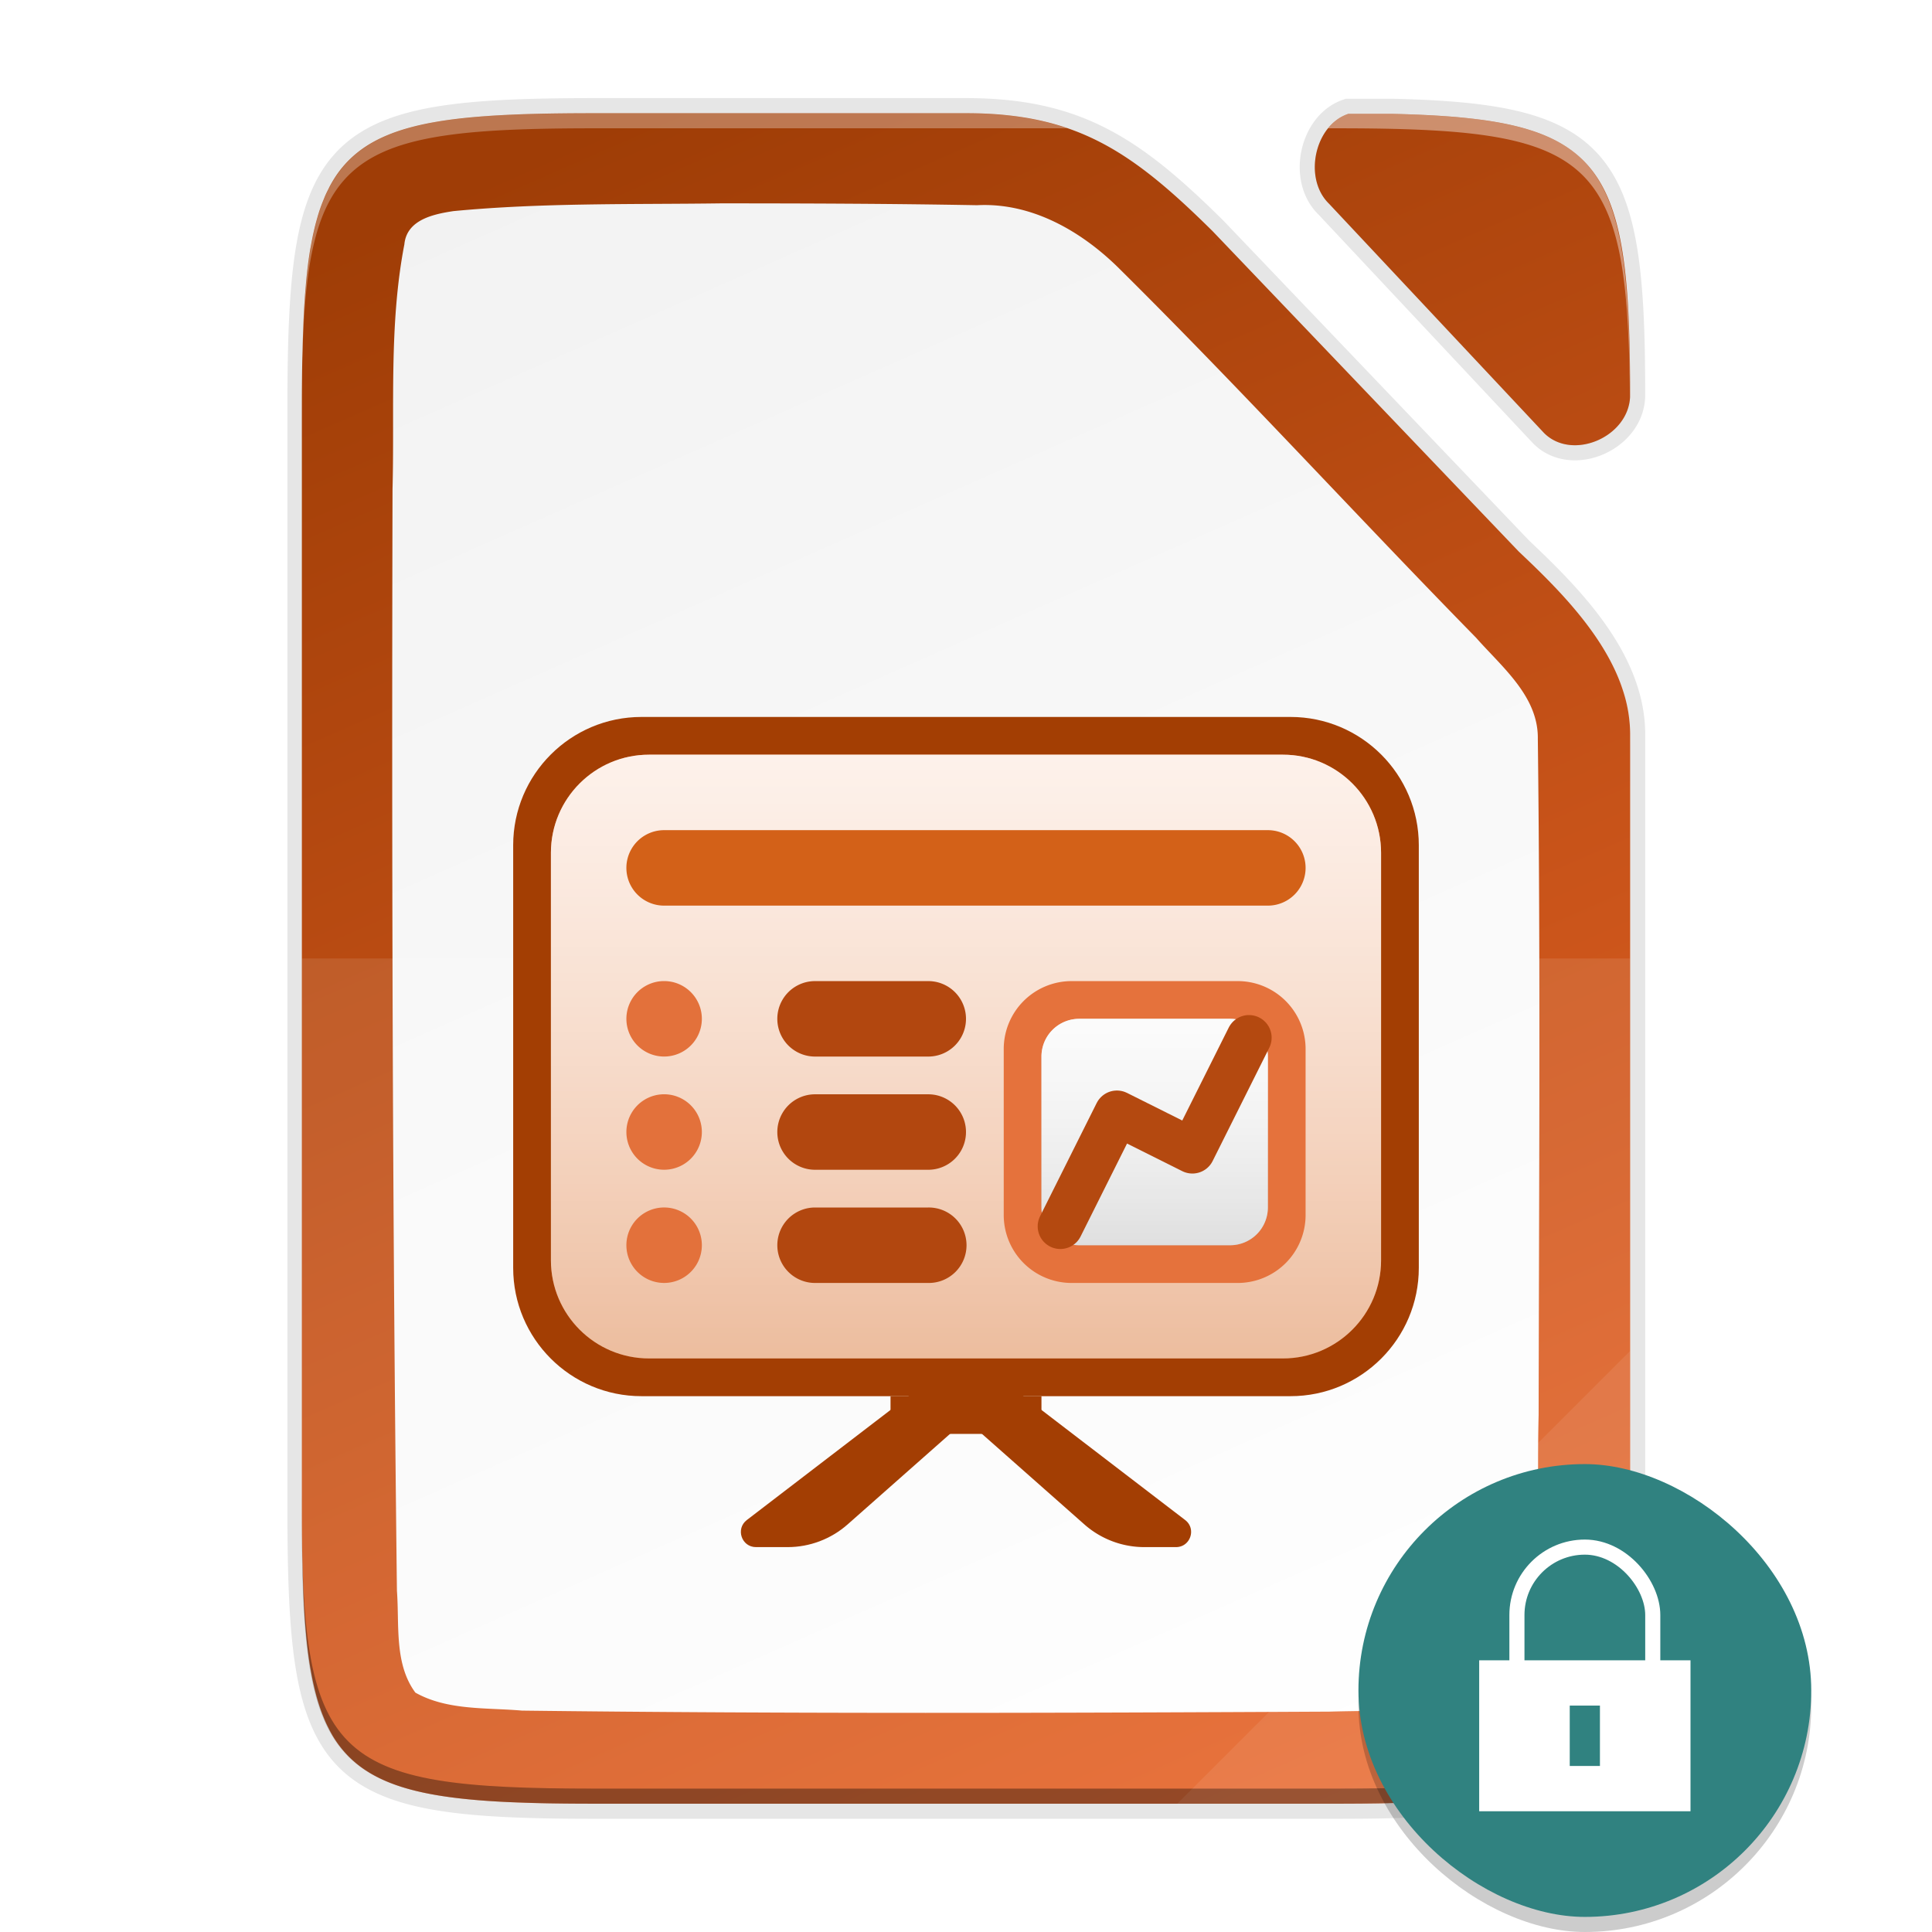 <svg height="128" width="128" xmlns:xlink="http://www.w3.org/1999/xlink" xmlns="http://www.w3.org/2000/svg"><defs><linearGradient id="a"><stop style="stop-color:#e76428;stop-opacity:1" offset="0"/><stop style="stop-color:#9f3d06;stop-opacity:1" offset="1"/></linearGradient><linearGradient id="j" x1="0" y1="0" x2="1" y2="0" gradientUnits="userSpaceOnUse" gradientTransform="matrix(0 -30 30 0 176.006 485.997)"><stop offset="0" style="stop-color:white;stop-opacity:.58"/><stop offset="1" style="stop-color:white;stop-opacity:.86"/></linearGradient><linearGradient id="i" x1="0" y1="0" x2="1" y2="0" gradientUnits="userSpaceOnUse" gradientTransform="matrix(0 -30 30 0 176.007 486.001)"><stop offset="0" style="stop-color:#b3b3b3;stop-opacity:1"/><stop offset="1" style="stop-color:#e6e6e6;stop-opacity:1"/></linearGradient><linearGradient id="h" x1="0" y1="0" x2="1" y2="0" gradientUnits="userSpaceOnUse" gradientTransform="matrix(0 -80 80 0 210.004 501.003)"><stop offset="0" style="stop-color:white;stop-opacity:.58"/><stop offset="1" style="stop-color:white;stop-opacity:.86"/></linearGradient><linearGradient id="g" x1="0" y1="0" x2="1" y2="0" gradientUnits="userSpaceOnUse" gradientTransform="matrix(0 -80 80 0 201.005 501)"><stop offset="0" style="stop-color:#d36118;stop-opacity:1"/><stop offset="1" style="stop-color:#f09e6f;stop-opacity:1"/></linearGradient><linearGradient gradientTransform="matrix(.5 0 0 .5 -12 -14.5)" xlink:href="#a" id="f" x1="201.078" y1="270" x2="102.922" y2="46" gradientUnits="userSpaceOnUse"/><linearGradient gradientUnits="userSpaceOnUse" y2="169.669" x2="4.414" y1="386.308" x1="494.345" id="e" xlink:href="#b" gradientTransform="matrix(0 -.227 -.227 0 126.98 119.5)"/><linearGradient id="b"><stop style="stop-color:#f2f2f2;stop-opacity:1" offset="0"/><stop style="stop-color:#fff;stop-opacity:1" offset="1"/></linearGradient><filter style="color-interpolation-filters:sRGB" id="d" x="-.014" width="1.027" y="-.011" height="1.022"><feGaussianBlur stdDeviation="1"/></filter><filter style="color-interpolation-filters:sRGB" id="c" x="-.055" width="1.109" y="-.043" height="1.086"><feGaussianBlur stdDeviation="4"/></filter></defs><path d="M37.7-30.186c-35.297 0-38.922 3.625-38.922 38.994v144.011c0 15.474.693 24.873 4.43 30.55.533.81 1.13 1.544 1.794 2.21 5.319 5.328 15.05 6.235 32.698 6.235h98.156c2.055 0 3.987-.015 5.834-.045.659-.011 1.261-.036 1.894-.051 1.15-.028 2.292-.06 3.36-.106 1.27-.055 2.51-.12 3.668-.205.474-.035.935-.074 1.39-.115.221-.02.45-.037.666-.059.728-.07 1.436-.146 2.118-.234.668-.086 1.31-.182 1.935-.285.222-.037.432-.08.649-.12.396-.07.79-.142 1.17-.222.248-.052.487-.108.728-.164a29.755 29.755 0 0 0 2.54-.7 22.103 22.103 0 0 0 1.506-.547c.195-.078.393-.158.583-.241.275-.121.537-.25.799-.381.174-.087.355-.17.523-.262.41-.221.805-.453 1.182-.7.406-.268.795-.55 1.164-.849.34-.275.66-.569.969-.873.074-.073.146-.15.218-.224.23-.236.451-.481.664-.735.077-.091.156-.181.23-.275a15.125 15.125 0 0 0 1.466-2.22c.055-.102.108-.208.162-.311.158-.307.31-.622.455-.948.061-.137.125-.273.184-.414.181-.433.356-.879.517-1.345a26.525 26.525 0 0 0 .567-1.897c.064-.244.123-.5.183-.752.144-.601.276-1.228.397-1.877.032-.171.067-.338.097-.513.14-.811.268-1.655.377-2.541.022-.178.04-.37.06-.551a74.704 74.704 0 0 0 .294-3.147c.057-.768.106-1.563.148-2.38.013-.255.031-.5.043-.758.007-.148.01-.312.016-.461.062-1.463.102-3.02.129-4.64a346.056 346.056 0 0 0 .037-6.846V52.053c-.044-9.733-8.18-17.956-14.762-24.162l-.049-.051-40.523-42.408c-10.677-10.561-18.058-15.62-32.666-15.62zm96.982.09c-2.17 2.775-2.385 7.403.21 9.912l28.495 30.386c3.724 3.696 11.119.568 11.381-4.78-.002-.42.001-.86-.002-1.27 0-.492-.009-.954-.012-1.432-.361-27.254-4.96-32.19-31.345-32.817z" style="color:#000;display:inline;overflow:visible;visibility:visible;opacity:.3;fill:#000;fill-opacity:1;fill-rule:nonzero;stroke:none;stroke-width:1;marker:none;filter:url(#c);enable-background:accumulate" transform="matrix(.5 0 0 .5 20.61 23.593)"/><path d="M37.7-31.186c-35.297 0-38.922 3.625-38.922 38.994v145.011c0 15.474.693 24.873 4.43 30.55.533.81 1.13 1.544 1.794 2.21 5.319 5.328 15.05 6.235 32.698 6.235h98.156c2.055 0 3.987-.015 5.834-.045.659-.011 1.261-.036 1.894-.051 1.15-.028 2.292-.06 3.36-.106 1.27-.055 2.51-.12 3.668-.205.474-.035.935-.074 1.39-.115.221-.02.45-.037.666-.059.728-.07 1.436-.146 2.118-.234.668-.086 1.31-.182 1.935-.285.222-.037.432-.08.649-.12.396-.07.79-.142 1.17-.222.248-.052.487-.108.728-.164a29.755 29.755 0 0 0 2.54-.7 22.103 22.103 0 0 0 1.506-.547c.195-.078.393-.158.583-.241.275-.121.537-.25.799-.381.174-.087.355-.17.523-.262.41-.221.805-.453 1.182-.7.406-.268.795-.55 1.164-.849.34-.275.66-.569.969-.873.074-.073.146-.15.218-.224.23-.236.451-.481.664-.735.077-.091.156-.181.23-.275a15.125 15.125 0 0 0 1.466-2.22c.055-.102.108-.208.162-.311.158-.307.31-.622.455-.948.061-.137.125-.273.184-.414.181-.433.356-.879.517-1.345a26.525 26.525 0 0 0 .567-1.897c.064-.244.123-.5.183-.752.144-.601.276-1.228.397-1.877.032-.171.067-.338.097-.513.14-.811.268-1.655.377-2.541.022-.178.04-.37.06-.551a74.704 74.704 0 0 0 .294-3.147c.057-.768.106-1.563.148-2.38.013-.255.031-.5.043-.758.007-.148.01-.312.016-.461.062-1.463.102-3.02.129-4.64a346.056 346.056 0 0 0 .037-6.846V51.053c-.044-9.733-8.18-17.956-14.762-24.162l-.049-.051-40.523-42.408c-10.677-10.561-18.058-15.62-32.666-15.62zm97.968.09c-3.04 2.502-3.72 8.066-.777 10.912l28.496 30.386c3.73 3.701 11.142.56 11.385-4.8l-.002-.628c0-1.198-.013-2.328-.025-3.45-.404-26.89-5.086-31.798-31.336-32.42z" style="color:#000;display:inline;overflow:visible;visibility:visible;opacity:.1;fill:#000;fill-opacity:1;fill-rule:nonzero;stroke:none;stroke-width:1;marker:none;filter:url(#d);enable-background:accumulate" transform="matrix(.5 0 0 .5 20.61 23.593)"/><path d="M39.46 7.5c-1.088 0-2.113.007-3.084.024-14.74.264-16.334 2.894-16.334 19.473v73.006c0 16.579 1.593 19.209 16.334 19.473.97.017 1.996.024 3.084.024H88.538c1.027 0 1.994-.007 2.917-.022.33-.005.63-.018.947-.026a92.45 92.45 0 0 0 1.68-.053 45.897 45.897 0 0 0 2.53-.16c.11-.01.224-.018.332-.029a27.223 27.223 0 0 0 2.026-.26c.112-.018.217-.04.325-.06.198-.035.395-.07.585-.11.124-.027.244-.055.364-.083a16.884 16.884 0 0 0 .853-.22 13.47 13.47 0 0 0 1.17-.403c.098-.04.197-.079.292-.12.137-.061.268-.126.399-.191.087-.044.177-.085.262-.131a7.247 7.247 0 0 0 1.173-.774c.17-.138.33-.285.484-.437l.11-.112c.114-.118.225-.24.331-.368.039-.045.078-.09.116-.137.27-.34.513-.709.732-1.11.028-.051.054-.104.081-.156.08-.153.155-.31.228-.473.03-.07.062-.137.091-.208a10.923 10.923 0 0 0 .542-1.62c.033-.122.062-.25.092-.377.072-.3.138-.613.199-.938.016-.086.033-.17.048-.257.07-.405.134-.827.189-1.27l.03-.276a37.104 37.104 0 0 0 .147-1.573c.028-.384.053-.782.074-1.19.007-.128.015-.25.021-.38.004-.073.004-.155.008-.23.031-.731.051-1.51.065-2.32.004-.21.006-.423.009-.638.01-.887.014-1.803.01-2.785V48.62c-.022-4.866-4.09-8.978-7.381-12.08l-.024-.026L80.333 15.31C74.994 10.03 71.303 7.5 64 7.5zm49.866.045c-2.237.746-2.995 4.288-1.27 5.956l14.248 15.193c1.867 1.853 5.58.277 5.693-2.41.024-15.664-1.777-18.41-15.683-18.74z" style="color:#000;display:inline;overflow:visible;visibility:visible;opacity:.1;fill:none;fill-opacity:1;fill-rule:nonzero;stroke:#000;stroke-width:2;stroke-miterlimit:4;stroke-dasharray:none;marker:none;enable-background:accumulate"/><path d="M39.46 7.5C21.812 7.5 20 9.313 20 26.997v73.006c0 17.684 1.812 19.497 19.46 19.497h49.078c17.649 0 19.548-1.813 19.461-19.497V48.62c-.022-4.866-4.09-8.978-7.38-12.08l-.025-.026L80.332 15.31C74.994 10.029 71.303 7.5 64 7.5z" style="color:#000;display:inline;overflow:visible;visibility:visible;fill:url(#e);fill-opacity:1;fill-rule:nonzero;stroke:none;stroke-width:.5;marker:none;enable-background:accumulate"/><path d="M39.46 7.5c-6.067 0-10.262.214-13.156 1.214-1.052.363-1.932.83-2.667 1.429h-.001a6.922 6.922 0 0 0-1.422 1.58 8 8 0 0 0-.36.61c-.03.053-.056.11-.083.165-.08.157-.159.317-.232.484-.036.084-.07.17-.105.256a10.976 10.976 0 0 0-.422 1.225 14.778 14.778 0 0 0-.221.861c-.024.105-.048.207-.07.315-.04.193-.078.395-.115.598-.019.106-.04.208-.058.317-.052.312-.099.634-.142.968v.001c-.042.329-.08.67-.114 1.02-.014.142-.025.291-.038.437-.02.217-.037.436-.054.662-.04.558-.072 1.151-.098 1.761a90.712 90.712 0 0 0-.058 1.805c-.007.29-.018.562-.022.863-.016.927-.023 1.894-.023 2.926v73.006c0 1.032.007 1.999.023 2.926.004.3.015.573.022.863.015.62.032 1.231.058 1.805a45.885 45.885 0 0 0 .152 2.424c.013.145.024.294.038.436.034.35.072.691.114 1.02.043.335.09.657.142.97.018.108.04.21.058.316.037.203.074.405.115.598.022.108.046.21.07.315a16.675 16.675 0 0 0 .22.861 13.42 13.42 0 0 0 .247.77c.056.156.115.306.176.455.035.085.069.172.105.256.074.167.151.327.232.484.027.055.054.112.083.165a7.016 7.016 0 0 0 1.783 2.19c.735.599 1.615 1.066 2.667 1.43 2.894.999 7.09 1.213 13.156 1.213h49.078c1.029 0 1.993-.007 2.917-.022h.017c.322-.006.62-.018.93-.026l.668-.02c.337-.011.69-.019 1.012-.033h.01a61.583 61.583 0 0 0 1.81-.101l.014-.001c.237-.018.468-.037.696-.058h.016l.317-.03a26.988 26.988 0 0 0 2.026-.26h.003c.11-.018.214-.04.321-.058.199-.036.396-.072.585-.112.12-.025.234-.052.35-.079.005 0 .01-.002.014-.003a16.573 16.573 0 0 0 .843-.218c.004 0 .006-.002.01-.003a13.72 13.72 0 0 0 .753-.243c.075-.027.146-.056.219-.084.066-.025.133-.049.198-.075a.1.1 0 0 0 .017-.007c.092-.037.186-.075.275-.114.084-.037.163-.077.243-.116l.157-.075.01-.006c.084-.041.17-.081.25-.125h.001a7.04 7.04 0 0 0 1.657-1.21l.003-.003.104-.107.003-.003c.115-.118.226-.24.332-.367.039-.046.078-.091.115-.138.27-.339.514-.708.733-1.11l.08-.156c.08-.153.156-.31.228-.473.03-.068.062-.136.091-.205l.001-.002a10.987 10.987 0 0 0 .483-1.4v-.004l.06-.217.05-.21.041-.166.001-.004c.072-.3.137-.612.197-.935l.04-.208c.002-.017.006-.032.01-.049.07-.406.133-.828.188-1.27l.008-.075.022-.2.003-.032c.04-.346.075-.703.107-1.073v-.01a46.965 46.965 0 0 0 .111-1.65l.014-.232.008-.146v-.014l.007-.198v-.019c.032-.731.052-1.51.065-2.32v-.017l.01-.62c.01-.888.014-1.804.01-2.786V48.62a9.372 9.372 0 0 0-.408-2.657 11.742 11.742 0 0 0-.651-1.676c-1.43-3.005-4.06-5.615-6.323-7.748l-.024-.026L80.334 15.31c-5.339-5.28-9.029-7.81-16.333-7.81zm49.866.045c-2.237.746-2.995 4.288-1.27 5.956l14.248 15.193c1.867 1.853 5.58.277 5.693-2.41.001-.957-.005-1.863-.02-2.726 0-.084-.003-.16-.005-.243a84.231 84.231 0 0 0-.069-2.228 56.697 56.697 0 0 0-.087-1.49c-.576-7.973-2.774-10.769-9.83-11.681a38.6 38.6 0 0 0-2.071-.206c-.355-.027-.721-.05-1.097-.07l-.014-.001a82.107 82.107 0 0 0-2.49-.094zm-41.544 5.928c5.687.002 11.316.02 16.95.123 3.618-.193 6.933 1.727 9.427 4.204 8.053 7.981 15.704 16.357 23.639 24.455 1.708 1.938 4.131 3.881 4.087 6.7.18 14.929.077 29.86.053 44.79-.133 5.124.197 10.347-.455 15.482-.273 1.178-.266 3.017-1.78 3.325-3.795.925-7.756.735-11.635.848-17.773.09-35.714.15-53.488-.068-2.352-.207-4.94.003-7.06-1.192-1.413-1.91-1.054-4.502-1.222-6.743-.291-24.322-.351-48.653-.292-72.986.141-5.358-.247-10.884.784-16.219.154-1.636 1.928-2.004 3.248-2.205 5.894-.564 11.89-.434 17.744-.514z" style="color:#000;display:inline;overflow:visible;visibility:visible;fill:url(#f);fill-opacity:1;fill-rule:nonzero;stroke:none;stroke-width:.5;marker:none;enable-background:accumulate"/><path d="M20 63.5v36.503c-.087 17.684 1.812 19.497 19.46 19.497h49.078c17.649 0 19.002-1.818 19.461-19.497V63.5z" style="color:#000;display:inline;overflow:visible;visibility:visible;opacity:.1;fill:#fff;fill-opacity:1;fill-rule:nonzero;stroke:none;stroke-width:.5;marker:none;enable-background:accumulate"/><path d="M20 99.003v1c-.087 17.684 1.812 19.497 19.46 19.497h49.078c17.649 0 19.002-1.819 19.461-19.497v-1c-.459 17.678-1.812 19.497-19.46 19.497H39.46c-17.648 0-19.547-1.813-19.46-19.497z" style="color:#000;display:inline;overflow:visible;visibility:visible;opacity:.2;fill:#000;fill-opacity:1;fill-rule:nonzero;stroke:none;stroke-width:.5;marker:none;enable-background:accumulate"/><path d="m78 119.5 30-30v11.242c-.027 16.998-1.902 18.758-19.088 18.758z" style="color:#000;display:inline;overflow:visible;visibility:visible;opacity:.08;fill:#fff;fill-opacity:1;fill-rule:nonzero;stroke:none;stroke-width:4;stroke-linecap:butt;stroke-linejoin:miter;stroke-miterlimit:4;stroke-dasharray:none;stroke-dashoffset:0;stroke-opacity:1;marker:none;enable-background:accumulate"/><path d="M39.46 7.5c-1.254 0-2.406.013-3.506.036a90.77 90.77 0 0 0-2.253.071c-.446.021-.88.044-1.299.073l-.114.007c-.02 0-.037.003-.057.004-.558.04-1.084.09-1.593.146-.141.015-.283.03-.42.047a30.373 30.373 0 0 0-.976.136c-.122.019-.247.037-.366.058-.193.034-.378.071-.563.109-.254.05-.5.105-.74.164-.095.023-.193.045-.286.07a14.334 14.334 0 0 0-1.213.382l-.144.055a8.56 8.56 0 0 0-2.023 1.087l-.022.016c-2.421 1.807-3.37 4.898-3.71 10.12-.009.131-.015.272-.023.406-.033.57-.063 1.153-.084 1.774v.046c-.024.72-.04 1.472-.05 2.262C20.254 10.088 23.032 8.5 39.46 8.5h31.265c-.43-.148-.873-.277-1.327-.392l-.236-.06a17.826 17.826 0 0 0-1.02-.208c-.166-.03-.331-.061-.501-.087a20.92 20.92 0 0 0-.944-.12c-.127-.013-.26-.022-.39-.033-.246-.022-.497-.04-.752-.054-.13-.007-.26-.015-.394-.02A28.85 28.85 0 0 0 64 7.5z" style="color:#000;display:inline;overflow:visible;visibility:visible;opacity:.3;fill:#fff;fill-opacity:1;fill-rule:nonzero;stroke:none;stroke-width:.5;marker:none;enable-background:accumulate"/><path d="M89.326 7.545c-.535.179-.983.52-1.336.955h.548c17.076 0 19.32 1.742 19.448 17.87.002-.018.006-.036.007-.055-.026-8.835-.579-13.589-3.54-16.088a7.157 7.157 0 0 0-.495-.38c-.671-.47-1.456-.845-2.36-1.149-.07-.024-.138-.05-.21-.072-.16-.05-.328-.096-.495-.143-.13-.035-.257-.072-.39-.105a17.585 17.585 0 0 0-.992-.216c-.16-.03-.32-.062-.486-.09a26.285 26.285 0 0 0-.714-.108c-.108-.015-.211-.033-.322-.047l-.004-.001a35.065 35.065 0 0 0-1.1-.122c-.154-.015-.315-.028-.473-.041-.26-.022-.524-.044-.796-.063l-.52-.032-.563-.03a82.489 82.489 0 0 0-2.21-.083h-.011z" style="color:#000;display:inline;overflow:visible;visibility:visible;opacity:.4;fill:#fff;fill-opacity:1;fill-rule:nonzero;stroke:none;stroke-width:.5;marker:none;enable-background:accumulate"/><path d="M20.005 26.21c-.001.27-.006.51-.006.787v1c-.003-.63.003-1.196.006-1.786z" style="color:#000;display:inline;overflow:visible;visibility:visible;opacity:.3;fill:#fff;fill-opacity:1;fill-rule:nonzero;stroke:none;stroke-width:.5;marker:none;enable-background:accumulate"/><path d="M20.002 99.003v1c-.001.221.002.41.002.627 0 .23.003.442.005.666-.006-.744-.011-1.484-.007-2.293zm87.997.376c-.028 17.316-1.942 19.121-19.458 19.121H39.463c-16.467 0-19.22-1.59-19.445-16.167.152 12.437 1.744 15.983 11.088 16.883h.004c.381.036.775.07 1.181.098h.003c.407.028.828.053 1.262.074.29.014.624.018.926.029.605.022 1.196.047 1.851.059h.002c.982.017 2.023.024 3.125.024h49.078c1.839 0 3.469-.028 4.98-.083a58.394 58.394 0 0 0 3.377-.201c9.748-.939 11.061-4.75 11.102-18.542 0-.231.003-.434.002-.671z" style="color:#000;display:inline;overflow:visible;visibility:visible;opacity:.2;fill:#000;fill-opacity:1;fill-rule:nonzero;stroke:none;stroke-width:.5;marker:none;enable-background:accumulate"/><g style="clip-rule:evenodd;display:inline;fill-rule:evenodd;stroke-width:2;enable-background:new"><path d="m169.8 497.256-32.837 25.156c-1.517 1.162-.695 3.588 1.216 3.588h4.194c2.927 0 5.753-1.071 7.947-3.009l29.116-25.735z" style="fill:#a33e03;fill-rule:nonzero;stroke-width:2" transform="matrix(.5 0 0 .5 -19.003 -160.5)"/></g><g style="clip-rule:evenodd;display:inline;fill-rule:evenodd;stroke-width:2;enable-background:new"><path d="m162.209 497.256 32.837 25.156c1.518 1.162.695 3.588-1.216 3.588h-4.193a12.006 12.006 0 0 1-7.948-3.009l-29.115-25.735z" style="fill:#a33e03;fill-rule:nonzero;stroke-width:2" transform="matrix(.5 0 0 .5 -19.003 -160.5)"/></g><g style="clip-rule:evenodd;display:inline;fill-rule:evenodd;stroke-width:2;enable-background:new"><path style="fill:#a33e03;fill-rule:nonzero;stroke-width:2" d="M156.005 506h19.999v4.999h-19.999z" transform="matrix(.5 0 0 .5 -19.003 -160.5)"/></g><g style="clip-rule:evenodd;display:inline;fill-rule:evenodd;stroke-width:2;enable-background:new"><path d="M226.005 433c0-9.383-7.617-17-17-17h-86c-9.383 0-17 7.617-17 17v56c0 9.383 7.617 17 17 17h86c9.383 0 17-7.617 17-17z" style="fill:#a33e03;stroke-width:2" transform="matrix(.5 0 0 .5 -19.003 -160.5)"/></g><g style="clip-rule:evenodd;display:inline;fill-rule:evenodd;stroke-width:2;enable-background:new"><path d="M221.005 434c0-7.175-5.825-13-13-13h-84c-7.175 0-13 5.825-13 13v54c0 7.175 5.825 13 13 13h84c7.175 0 13-5.825 13-13z" style="fill:url(#g);stroke-width:2" transform="matrix(.5 0 0 .5 -19.003 -160.5)"/></g><g style="clip-rule:evenodd;display:inline;fill-rule:evenodd;stroke-width:2;enable-background:new"><path d="M221.005 434c0-7.175-5.825-13-13-13h-84c-7.175 0-13 5.825-13 13v54c0 7.175 5.825 13 13 13h84c7.175 0 13-5.825 13-13z" style="fill:url(#h);stroke-width:2" transform="matrix(.5 0 0 .5 -19.003 -160.5)"/></g><g style="clip-rule:evenodd;display:inline;fill-rule:evenodd;stroke-width:2;enable-background:new"><path d="M206.004 431h-79.999a5 5 0 1 0 0 10h79.999a5 5 0 1 0 0-10z" style="fill:#d36118;fill-rule:nonzero;stroke-width:2" transform="matrix(.5 0 0 .5 -19.003 -160.5)"/></g><g style="clip-rule:evenodd;display:inline;fill-rule:evenodd;stroke-width:2;enable-background:new"><path d="M161.005 451h-15a5 5 0 1 0 0 10h15a5 5 0 0 0 0-10z" style="fill:#b2470f;fill-rule:nonzero;stroke-width:2" transform="matrix(.5 0 0 .5 -19.003 -160.5)"/></g><g style="clip-rule:evenodd;display:inline;fill-rule:evenodd;stroke-width:2;enable-background:new"><path d="M126.006 460.997a5 5 0 1 0 0-10 5 5 0 0 0 0 10z" style="fill:#e3713b;fill-rule:nonzero;stroke-width:2" transform="matrix(.5 0 0 .5 -19.003 -160.5)"/></g><g style="clip-rule:evenodd;display:inline;fill-rule:evenodd;stroke-width:2;enable-background:new"><path d="M161.005 466h-15a5 5 0 1 0 0 10h15a5 5 0 0 0 0-10z" style="fill:#b2470f;fill-rule:nonzero;stroke-width:2" transform="matrix(.5 0 0 .5 -19.003 -160.5)"/></g><g style="clip-rule:evenodd;display:inline;fill-rule:evenodd;stroke-width:2;enable-background:new"><path d="M126.006 475.997a5 5 0 1 0 0-10 5 5 0 0 0 0 10z" style="fill:#e3713b;fill-rule:nonzero;stroke-width:2" transform="matrix(.5 0 0 .5 -19.003 -160.5)"/></g><g style="clip-rule:evenodd;display:inline;fill-rule:evenodd;stroke-width:2;enable-background:new"><path d="M161.005 481h-15a4.999 4.999 0 1 0 0 9.999h15a5 5 0 1 0 0-9.999z" style="fill:#b2470f;fill-rule:nonzero;stroke-width:2" transform="matrix(.5 0 0 .5 -19.003 -160.5)"/></g><g style="clip-rule:evenodd;display:inline;fill-rule:evenodd;stroke-width:2;enable-background:new"><path d="M126.006 490.997a5 5 0 1 0 0-10 5 5 0 0 0 0 10z" style="fill:#e3713b;fill-rule:nonzero;stroke-width:2" transform="matrix(.5 0 0 .5 -19.003 -160.5)"/></g><g style="clip-rule:evenodd;display:inline;fill-rule:evenodd;stroke-width:2;enable-background:new"><path d="M202.004 451h-21.999a9 9 0 0 0-9 9v22a9 9 0 0 0 9 9h21.999a9 9 0 0 0 9-9v-22a9 9 0 0 0-9-9z" style="fill:#e5723c;fill-rule:nonzero;stroke-width:2" transform="matrix(.5 0 0 .5 -19.003 -160.5)"/></g><g style="clip-rule:evenodd;display:inline;fill-rule:evenodd;stroke-width:2;enable-background:new"><path d="M201.004 456h-19.999a5 5 0 0 0-5 5v20a5 5 0 0 0 5 5h19.999a5 5 0 0 0 5-5v-20a5 5 0 0 0-5-5z" style="fill:url(#i);fill-rule:nonzero;stroke-width:2" transform="matrix(.5 0 0 .5 -19.003 -160.5)"/></g><g style="clip-rule:evenodd;display:inline;fill-rule:evenodd;stroke-width:2;enable-background:new"><path d="M201.004 456h-19.999a5 5 0 0 0-5 5v20a5 5 0 0 0 5 5h19.999a5 5 0 0 0 5-5v-20a5 5 0 0 0-5-5z" style="fill:url(#j);fill-rule:nonzero;stroke-width:2" transform="matrix(.5 0 0 .5 -19.003 -160.5)"/></g><g style="clip-rule:evenodd;display:inline;fill-rule:evenodd;stroke-width:2;enable-background:new"><path d="m178.505 483.5 7.499-15 10 5 7.5-15" style="fill:none;fill-rule:nonzero;stroke:#b44910;stroke-width:6;stroke-linecap:round;stroke-linejoin:round;stroke-miterlimit:4;stroke-dasharray:none" transform="matrix(.5 0 0 .5 -19.003 -160.5)"/></g><rect transform="matrix(0 -1 -1 0 0 0)" style="display:inline;opacity:.2;fill:#000;fill-opacity:1;stroke:none;stroke-width:1.034;stroke-opacity:.251;enable-background:new" width="30" height="30" x="-128" y="-120" rx="15" ry="15"/><rect ry="15" rx="15" y="-120" x="-127" height="30" width="30" style="display:inline;fill:#308280;fill-opacity:1;stroke:none;stroke-width:1.034;stroke-opacity:.251;enable-background:new" transform="matrix(0 -1 -1 0 0 0)"/><g style="display:inline;enable-background:new" transform="translate(-231 -36)"><path style="opacity:1;fill:#fff;fill-opacity:1;stroke:none;stroke-width:1;stroke-linecap:butt;stroke-linejoin:round;stroke-miterlimit:4;stroke-dasharray:none;stroke-dashoffset:1;stroke-opacity:1" d="M329 146h14v10h-14z"/><rect ry="4.5" y="138.5" x="331.5" height="14" width="9" style="opacity:1;fill:none;fill-opacity:1;stroke:#fff;stroke-width:1;stroke-linecap:butt;stroke-linejoin:round;stroke-miterlimit:4;stroke-dasharray:none;stroke-dashoffset:1;stroke-opacity:1" rx="4.5"/><path style="color:#000;font-style:normal;font-variant:normal;font-weight:400;font-stretch:normal;font-size:medium;line-height:normal;font-family:sans-serif;font-variant-ligatures:none;font-variant-position:normal;font-variant-caps:normal;font-variant-numeric:normal;font-variant-alternates:normal;font-feature-settings:normal;text-indent:0;text-align:start;text-decoration:none;text-decoration-line:none;text-decoration-style:solid;text-decoration-color:#000;letter-spacing:normal;word-spacing:normal;text-transform:none;writing-mode:lr-tb;direction:ltr;baseline-shift:baseline;text-anchor:start;white-space:normal;shape-padding:0;clip-rule:nonzero;display:inline;overflow:visible;visibility:visible;opacity:1;isolation:auto;mix-blend-mode:normal;color-interpolation:sRGB;color-interpolation-filters:linearRGB;solid-color:#000;solid-opacity:1;fill:#308280;fill-opacity:1;fill-rule:nonzero;stroke:none;stroke-width:4.899;stroke-linecap:butt;stroke-linejoin:miter;stroke-miterlimit:4;stroke-dasharray:none;stroke-dashoffset:0;stroke-opacity:1;marker:none;color-rendering:auto;image-rendering:auto;shape-rendering:auto;text-rendering:auto;enable-background:accumulate" d="M337 149v4h-2v-4z"/></g></svg>